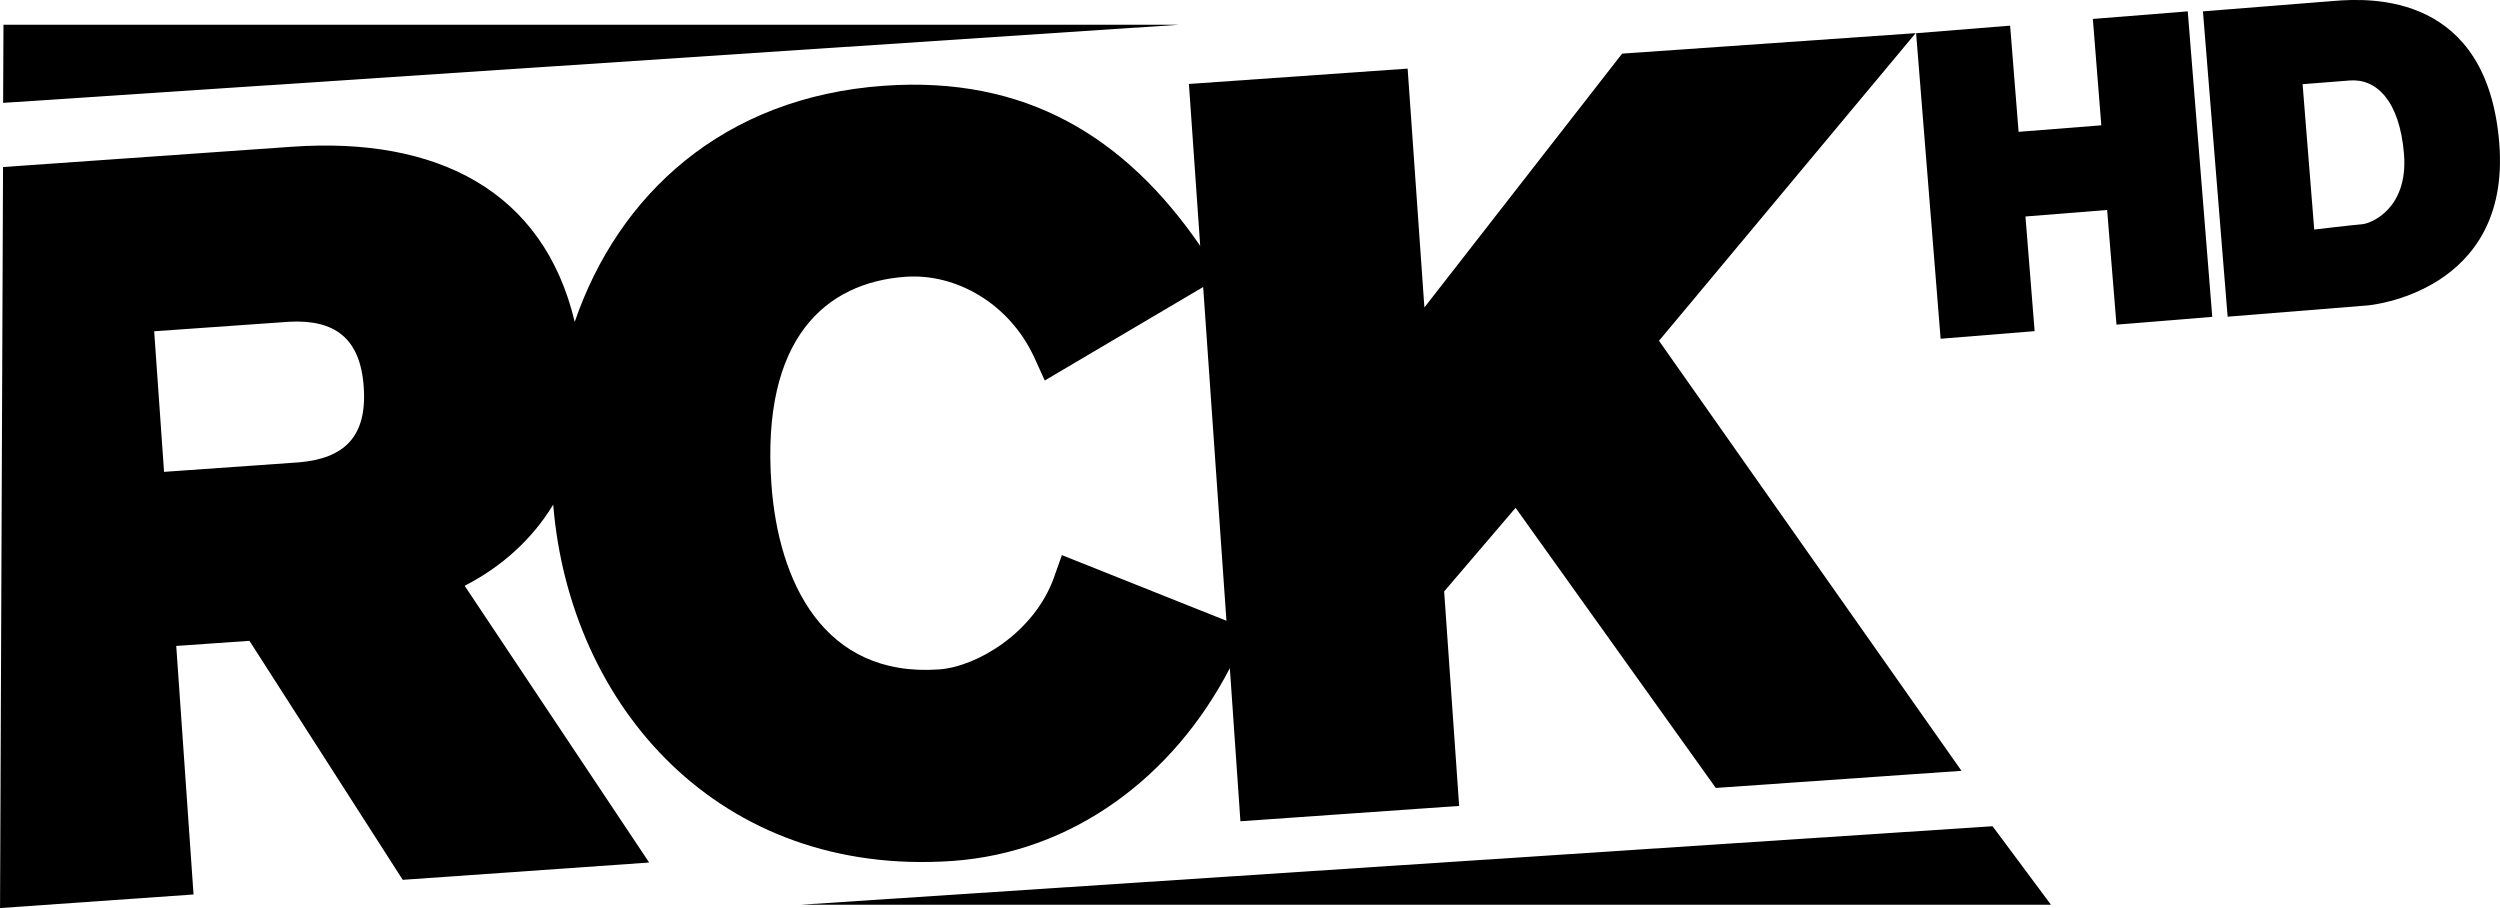 <?xml version="1.0" encoding="UTF-8"?>
<svg width="600" height="217.96" version="1.1" viewBox="0 0 158.75 57.669" xmlns="http://www.w3.org/2000/svg">
 <g transform="translate(-26.461 -120)">
  <path d="m77.327 177.45h79.37l-3.708-4.984z"/>
  <path d="m26.681 121.57-0.022 4.962 74.688-4.962z"/>
  <path d="m93.891 155.25-0.504 1.423c-1.243 3.483-4.884 5.668-7.303 5.836-7.314 0.515-10.204-5.556-10.641-11.795-0.65-9.263 3.472-12.78 8.524-13.139 3.192-0.224 6.575 1.68 8.165 5.108l0.672 1.478 10.058-5.936 1.478 21.192zm-48.433-5.892-8.58 0.605-0.627-8.927 8.58-0.605c2.834-0.146 4.514 0.986 4.727 4.155 0.224 3.181-1.277 4.525-4.099 4.772m84.007-25.953-12.556 16.118-1.064-15.166-13.889 0.974 0.717 10.282c-4.76-6.922-11.078-10.798-20.05-10.17-10.26 0.717-16.902 6.933-19.669 14.998-1.971-8.3-8.714-11.772-17.955-11.123l-18.347 1.288-0.19 47.055 12.287-0.862-1.098-15.782 4.648-0.325 9.734 15.177 15.648-1.098-11.716-17.574c2.386-1.221 4.312-2.991 5.623-5.152 1.053 12.814 10.529 23.656 25.348 22.626 7.628-0.538 14.024-5.309 17.619-12.243l0.672 9.722 13.889-0.974-0.952-13.62 4.536-5.309 12.713 17.787 15.603-1.087-19.21-27.308s0.011 0 16.297-19.534z"/>
  <path d="m149.69 141.51 5.97-0.482-0.582-7.281 5.186-0.414 0.594 7.281 6.082-0.493-1.557-19.4-6.026 0.482 0.538 6.754-5.253 0.414-0.538-6.743-5.97 0.482z"/>
  <path d="m176.45 134.24c-0.582 0.045-3.035 0.336-3.035 0.336l-0.739-9.23s1.03-0.078 2.991-0.235c1.658-0.134 3.17 1.232 3.45 4.682 0.269 3.45-2.083 4.402-2.666 4.447m-1.792-14.18-8.311 0.661 1.568 19.389 8.905-0.717s9.106-0.773 8.345-10.294c-0.762-9.51-8.087-9.241-10.506-9.039"/>
 </g>
</svg>
